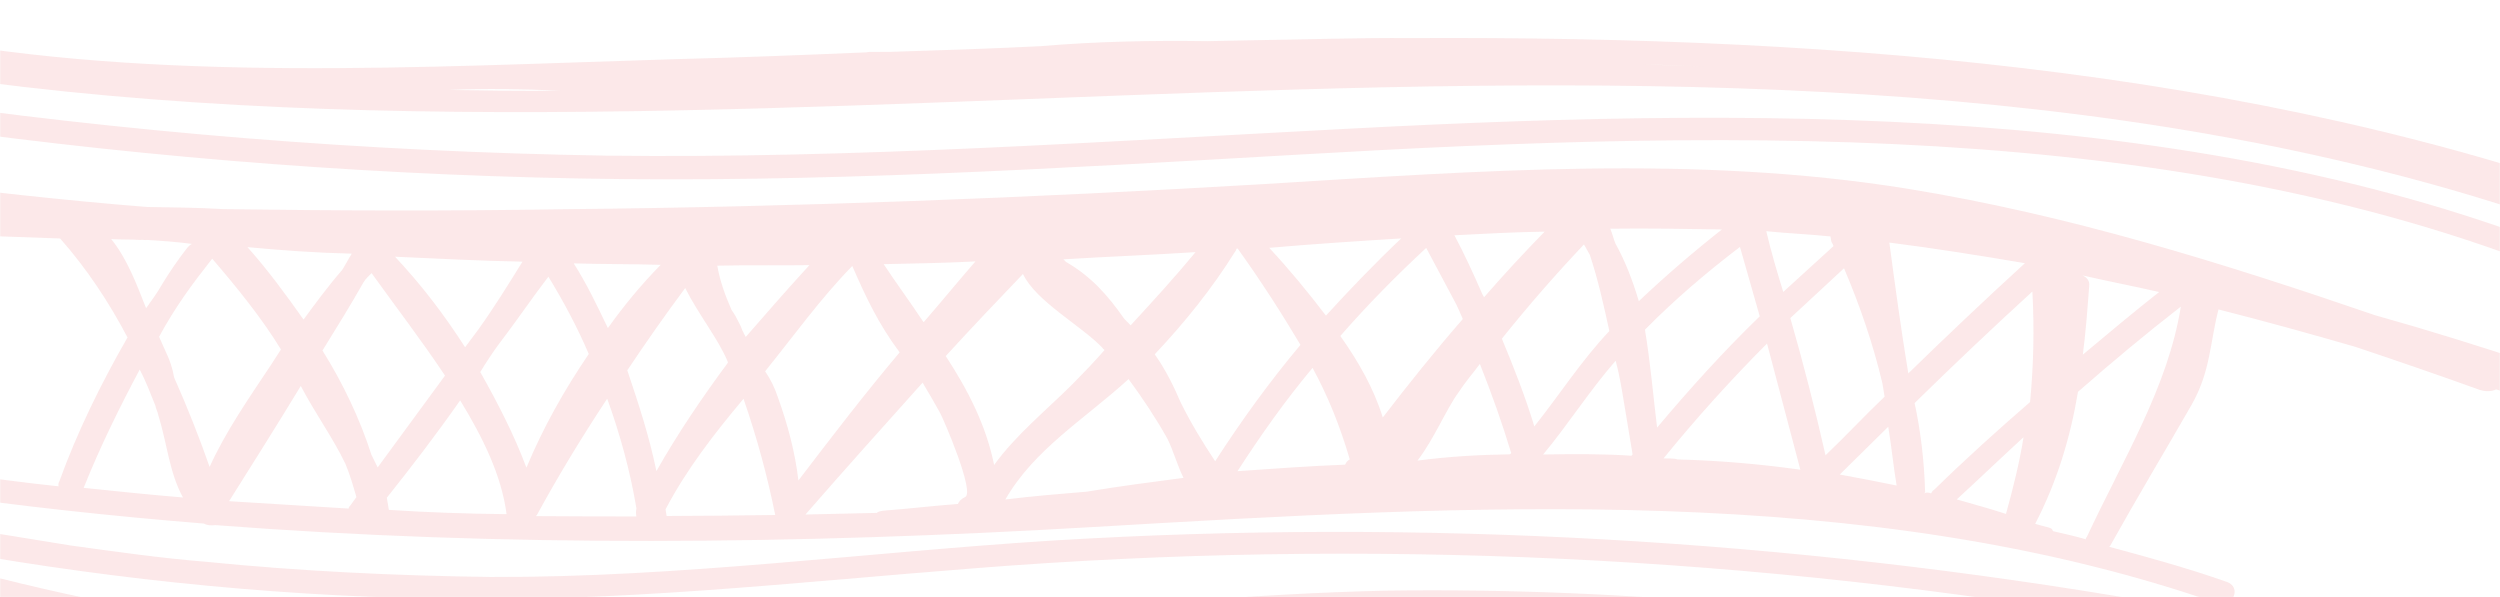 <svg width="1440" height="344" viewBox="0 0 1440 344" fill="none" xmlns="http://www.w3.org/2000/svg">
<mask id="mask0" mask-type="alpha" maskUnits="userSpaceOnUse" x="0" y="0" width="1440" height="344">
<rect width="1440" height="344" fill="white"/>
</mask>
<g mask="url(#mask0)">
<g opacity="0.1">
<path d="M-64.463 56.339C72.073 76.192 209.549 87.385 349.51 89.659C492.558 91.422 635.247 81.468 778.359 74.06C1031.53 60.808 1295.52 60.153 1516.95 161.426C1525.52 165.238 1516.19 175.946 1507.63 172.134C1280.16 67.937 1006.77 74.079 746.757 89.121C608.487 97.033 471.095 105.453 333.45 102.794C198.997 100.258 65.486 89.062 -66.207 69.713C-75.226 67.939 -74.147 55.33 -64.463 56.339Z" fill="#DC131A"/>
<path d="M-60.414 28.188C-60.277 24.24 -55.508 19.523 -49.683 21.173C89.559 47.773 244.248 38.444 388.66 34.091C425.781 33.161 462.024 31.723 499.039 30.157C499.811 30.028 499.811 30.028 500.583 29.9C504.547 29.896 508.512 29.892 512.477 29.888C541.668 28.966 570.859 28.044 599.173 26.614C631.24 23.907 662.852 23.237 695.448 23.713C704.149 23.576 713.622 23.312 722.323 23.175C752.392 22.762 782.355 21.712 812.53 21.936C1064.52 20.656 1319.33 41.152 1545.03 129.94C1552.62 132.607 1549.46 142.289 1543.18 142.677C1544.7 147.006 1537.82 153.381 1531.01 150.586C1043.31 -49.75 459.845 123.676 -60.055 39.905C-67.424 38.511 -66.272 31.124 -60.414 28.188ZM322.676 52.244C301.097 51.248 279.624 50.888 258.362 51.801C279.835 52.161 301.308 52.521 322.676 52.244ZM946.675 36.953C946.675 36.953 946.781 37.589 946.675 36.953C957.904 37.705 969.798 37.693 981.798 38.317C969.798 37.693 958.675 37.577 946.675 36.953Z" fill="#DC131A"/>
<path d="M-24.374 135.386C-42.654 135.15 -69.774 138.999 -84.025 129.589C-88.413 127.046 -89.925 122.718 -88.244 118.513C-87.683 117.112 -87.123 115.71 -87.229 115.074C-85.547 110.869 -79.585 108.571 -74.848 108.438C-74.076 108.31 -72.533 108.054 -71.655 108.562C-69.763 105.631 -66.115 103.717 -60.501 104.093C-11.972 109.774 36.556 115.455 84.767 119.226C99.083 119.466 114.17 119.577 128.591 120.454C193.782 121.405 259.64 121.592 325.285 120.505C459.104 119.22 593.06 113.987 727.365 106.08C852.196 98.436 975.939 89.011 1098.16 108.625C1191.89 123.811 1280.57 151.61 1368.03 181.576C1398.8 190.204 1428.91 199.597 1459.13 209.627C1472.54 213.943 1464.48 232.291 1450.3 228.103C1446.12 226.834 1441.95 225.564 1437.77 224.295C1435.56 225.316 1432.48 225.829 1428.3 224.56C1404.68 216.051 1380.29 207.671 1356.78 199.799C1330.95 192.312 1304.35 184.953 1277.85 178.23C1272.99 196.702 1273.42 213.64 1262.38 233.137C1247 259.898 1230.84 286.786 1215.57 314.184L1214.9 314.949C1237.32 321.039 1259.75 327.128 1282.49 335.128C1291.72 338.175 1285.9 350.917 1276.57 347.233C1074.63 277.396 848.44 290.748 629.3 303.583C458.857 313.566 291.006 315.268 123.915 302.451C121.6 302.835 119.178 302.583 117.424 301.566C64.37 297.291 11.877 291.614 -40.934 284.027C-45.004 283.395 -47.742 281.232 -47.605 277.284C-47.33 269.388 -40.912 265.051 -31.228 266.06C-26.386 266.564 -24.979 270.256 -24.556 272.803C-5.082 275.457 14.393 278.112 33.762 280.129C33.657 279.493 33.445 278.219 34.111 277.454C44.441 248.916 58.07 221.138 73.454 194.378C63.019 174.521 50.268 155.049 34.642 137.362C15.485 136.618 -4.445 136.002 -24.374 135.386ZM84.746 138.202C83.203 138.458 82.325 137.95 80.781 138.206C75.167 137.83 69.659 138.09 64.045 137.714C73 148.657 78.624 163.425 84.143 177.555C87.367 173.095 90.592 168.634 93.045 164.301C97.391 157.037 102.508 149.645 107.731 142.89C108.397 142.125 109.063 141.361 110.501 140.468C101.588 139.331 93.553 138.702 84.746 138.202ZM122.226 148.988C116.337 156.508 111.114 163.264 105.997 170.656C100.879 178.048 95.868 186.076 91.628 193.977C92.928 197.032 94.123 199.45 95.424 202.506C97.813 207.343 99.43 212.308 100.276 217.401C107.867 234.459 114.686 251.645 120.733 268.959C130.016 248.445 143.476 229.201 156.163 210.084C158.056 207.153 159.948 204.222 161.841 201.291C150.951 183.472 136.975 166.166 122.226 148.988ZM142.536 142.345C154.229 155.45 164.485 169.449 174.846 184.084C181.961 174.398 189.077 164.711 197.07 155.533C198.963 152.602 200.749 149.034 202.642 146.103C181.941 145.615 162.677 144.234 142.536 142.345ZM227.519 147.86C242.934 164.273 256.139 181.708 267.906 200.035L275.688 189.583C284.696 176.966 292.827 163.84 300.957 150.714C276.291 150.23 252.291 148.981 227.519 147.86ZM508.985 152.154C516.396 163.354 524.579 174.425 531.991 185.625C541.982 174.152 551.868 162.043 561.859 150.571C544.562 151.48 527.16 151.753 508.985 152.154ZM612.418 149.372C613.295 149.881 613.401 150.518 614.278 151.026C628.319 159.162 638.046 169.978 647.423 183.468C648.407 184.613 650.267 186.267 651.25 187.412C664.012 173.517 676.773 159.622 688.657 145.218C662.765 146.901 637.538 147.818 612.418 149.372ZM837.732 135.512C843.494 146.331 848.484 157.279 853.58 168.863C853.686 169.5 854.669 170.645 854.775 171.282C866.098 158.28 877.528 145.914 889.729 133.421C872.326 133.693 855.029 134.603 837.732 135.512ZM1088.25 139.71C1091.6 164.669 1095.06 190.264 1099.18 215.094C1121.03 193.803 1143.64 172.384 1166.36 151.601C1141.06 147.297 1114.99 143.121 1088.25 139.71ZM1199.24 158.572C1201.77 159.46 1203.74 161.751 1203.39 164.426C1202.41 177.672 1201.44 190.918 1199.7 204.292C1214.32 192.051 1228.94 179.809 1243.67 168.205C1228.83 164.781 1214.09 161.995 1199.24 158.572ZM1179.73 303.778C1181.38 304.158 1182.26 304.667 1182.47 305.94C1189.07 307.461 1195.67 308.983 1201.49 310.632C1201.39 309.996 1201.39 309.996 1202.05 309.231C1222.51 265.272 1248.8 222.962 1256.17 176.597C1235.79 192.41 1216.3 208.732 1196.91 225.691C1192.54 251.93 1184.87 277.41 1172.26 301.748C1173.91 302.128 1176.44 303.017 1179.73 303.778ZM1155.45 296.034C1159.4 281.639 1163.25 266.607 1165.56 251.831C1152.48 263.816 1140.17 275.673 1127.09 287.658C1137.09 290.577 1146.22 292.987 1155.45 296.034ZM1112.25 284.235C1112.92 283.47 1112.81 282.833 1114.25 281.94C1131.99 264.601 1150.61 247.771 1169.33 231.578C1171.35 210.307 1171.83 189.293 1170.65 167.898C1147.93 188.681 1125.32 210.1 1102.81 232.156C1106.33 248.581 1108.31 265.263 1108.84 282.837C1108.95 283.474 1108.95 283.474 1108.28 284.239C1109.72 283.346 1111.37 283.726 1112.25 284.235ZM1092.46 279.67C1090.55 268.21 1089.53 257.259 1087.63 245.799C1078.09 255.233 1069.22 263.902 1059.68 273.337C1071.12 275.362 1081.79 277.516 1092.46 279.67ZM1051.5 262.265C1063.14 251.173 1073.9 239.572 1085.54 228.48C1085.12 225.934 1084.7 223.387 1084.28 220.84C1078.93 198.176 1071.26 175.897 1062.16 154.511C1051.85 164.073 1041.54 173.635 1031.23 183.198C1038.76 209.425 1045.52 235.781 1051.5 262.265ZM1027.15 168.174C1036.79 159.376 1046.44 150.579 1056.08 141.781C1055.87 140.508 1054.99 139.999 1054.78 138.726C1054.57 137.453 1054.46 136.816 1054.36 136.179C1042.25 134.918 1029.48 134.422 1017.37 133.161C1020.15 145.13 1023.71 156.97 1027.15 168.174ZM966.241 264.646C990.135 265.258 1013.47 267.271 1037.01 270.558C1030.58 246.112 1024.24 222.303 1017.81 197.858C996.733 219.021 976.645 241.329 958.206 264.017C960.627 264.269 963.714 263.757 966.241 264.646ZM1013.62 182.197C1009.85 169.083 1005.99 155.333 1002.22 142.219C982.514 157.268 964.456 172.696 947.486 189.907C950.658 209.007 952.286 228.364 954.474 246.319C973.019 224.267 992.441 202.723 1013.62 182.197ZM930.539 140.383C936.195 150.566 940.414 161.641 943.966 173.482C959.043 159.202 974.997 145.431 991.829 132.169C970.356 131.809 948.883 131.449 927.515 131.726C928.816 134.781 929.239 137.328 930.539 140.383ZM939.714 262.508L940.38 261.743C938.689 251.556 936.892 240.733 935.2 230.546C933.932 222.906 932.663 215.266 930.623 207.754C915.302 225.345 903.387 244.334 888.838 261.797C906.241 261.524 922.872 261.379 939.714 262.508ZM883.774 245.628C898.217 227.528 910.799 207.775 926.996 190.692C923.687 175.54 920.484 161.025 915.737 146.766C914.648 144.984 913.454 142.566 912.365 140.784C895.501 158.631 880.181 176.222 865.072 195.087C871.68 210.999 878.499 228.185 883.774 245.628ZM869.786 261.689L870.453 260.924C865.177 243.482 859.236 226.804 852.416 209.618C848.526 214.844 843.863 220.198 840.078 226.06C832.962 235.746 826.238 252.564 816.458 265.31C835.087 262.871 852.384 261.962 869.786 261.689ZM796.476 240.496C811.479 220.995 826.588 202.131 842.574 183.775C841.273 180.72 839.973 177.665 838.778 175.246C833.016 164.427 827.254 153.608 821.493 142.788C804.312 158.726 787.342 175.936 772.022 193.527C782.383 208.162 791.306 223.691 796.476 240.496ZM807.103 137.327C781.982 138.881 756.09 140.564 731.075 142.754C742.662 155.223 753.584 168.457 763.733 181.819C777.827 166.394 792.026 151.606 807.103 137.327ZM774.812 267.646C775.372 266.244 776.039 265.479 777.476 264.586C771.99 245.871 765.17 228.685 756.036 211.883C740.155 230.876 726.03 250.885 712.782 271.403C733.166 269.981 754.322 268.431 774.812 267.646ZM699.936 265.685C715.077 242.236 731.201 219.932 749.079 198.645C738.084 180.19 726.317 161.863 712.901 143.155L712.129 143.284C712.234 143.92 711.568 144.685 711.568 144.685C698.426 165.84 682.651 185.469 665.122 204.081C671.338 212.862 676.117 222.536 680.018 231.702C685.991 243.795 692.525 254.486 699.936 265.685ZM625.917 283.21C644.44 280.134 663.069 277.695 681.698 275.256C678.114 268 675.968 259.852 672.384 252.596C665.639 240.632 658.228 229.432 650.045 218.361C624.554 241.566 595.69 258.789 579.08 287.716C594.622 285.789 610.269 284.5 625.917 283.21ZM572.61 267.855C584.842 250.776 603.007 235.984 617.978 221.068C624.078 214.821 630.179 208.575 636.174 201.691C636.068 201.055 635.296 201.183 635.19 200.546C623.603 188.077 596.611 173.586 589.232 157.802C574.366 173.355 559.501 188.908 544.741 205.097C557.491 224.569 568.032 245.063 572.61 267.855ZM505.018 295.434C505.684 294.669 507.228 294.413 508.771 294.156C522.875 293.123 537.645 291.325 551.749 290.291C552.31 288.89 553.642 287.36 555.852 286.339C561.815 284.04 543.715 241.904 541.431 237.704C538.059 231.721 534.686 225.739 531.419 220.394C508.666 245.761 485.914 271.128 463.933 296.368C477.37 296.099 491.58 295.702 505.018 295.434ZM447.884 228.376C453.72 244.417 458.012 260.714 459.883 276.759C478.777 252.032 497.671 227.306 518.214 202.96C505.993 186.671 498.613 170.886 490.916 153.192C472.615 171.932 457.157 193.471 440.716 213.865C443.877 218.574 446.267 223.411 447.884 228.376ZM466.25 152.708C448.848 152.98 431.339 152.616 413.165 153.017C414.539 161.294 417.563 169.951 421.358 178.48C423.43 181.407 424.625 183.826 425.82 186.244C426.909 188.026 427.226 189.936 428.315 191.718C428.421 192.355 429.404 193.5 429.51 194.136C441.499 180.37 453.489 166.603 466.25 152.708ZM446.53 296.64C441.952 273.848 435.937 251.949 428.272 229.67C411.059 250.192 395.39 270.458 383.337 293.395C383.548 294.668 383.654 295.305 383.866 296.578L383.971 297.215C403.795 297.194 425.163 296.917 446.53 296.64ZM378.093 271.367C390.358 249.704 404.378 229.058 419.275 208.92L419.169 208.284C413.862 195.426 401.852 180.411 394.684 165.899C383.011 181.576 372.111 197.125 361.316 213.31C367.574 231.898 373.939 251.122 378.093 271.367ZM380.569 152.542C363.833 152.05 347.202 152.194 330.465 151.702C337.983 163.538 344.061 176.268 350.141 188.997C359.149 176.379 369.034 164.27 380.569 152.542ZM366.569 297.487C366.357 296.214 366.146 294.941 366.601 292.902C363.006 271.256 357.096 249.993 349.749 229.624C335.169 251.672 321.466 274.228 309.307 296.528C309.307 296.528 309.307 296.528 308.641 297.293C327.693 297.4 346.745 297.508 366.569 297.487ZM339.134 203.909C332.632 188.633 324.587 173.613 315.875 159.358C306.095 172.104 297.193 185.358 287.413 198.104C283.522 203.33 279.737 209.192 276.618 214.29C286.735 232.236 296.081 250.311 303.218 269.407C312.85 246.218 325.114 224.555 339.134 203.909ZM291.799 296.164C288.871 273.752 278.119 251.985 265.051 230.603C251.592 249.848 237.255 268.584 222.812 286.683C223.235 289.23 223.552 291.14 223.975 293.687C246.431 295.192 269.554 295.932 291.799 296.164ZM217.537 269.241L256.339 216.348C242.606 195.731 227.434 176.006 214.018 157.299C212.686 158.828 210.582 160.486 209.355 162.653C201.996 175.651 193.866 188.777 185.735 201.903C197.608 220.866 207.377 241.488 213.953 261.986C215.147 264.404 216.342 266.823 217.537 269.241ZM200.853 292.947C200.747 292.31 201.413 291.545 202.079 290.78L205.304 286.32C203.475 280.081 201.54 273.206 198.939 267.095C191.666 251.948 181.41 237.949 173.259 222.293C159.557 244.849 145.748 266.768 131.94 288.688C155.168 290.065 177.625 291.57 200.853 292.947ZM48.183 281.006C67.552 283.024 86.922 285.041 105.413 286.55C97.473 272.167 96.268 255.357 91.204 239.189C90.887 237.279 89.798 235.497 89.481 233.587C86.775 226.84 83.962 219.456 80.484 212.837C68.991 234.372 57.71 257.18 48.183 281.006Z" fill="#DC131A"/>
<path d="M-49.687 307.725C-50.004 305.815 -49.655 303.14 -46.779 301.354C-46.113 300.589 -45.341 300.461 -43.904 299.568C-39.59 296.889 -34.748 297.393 -31.692 301.465C-31.586 302.102 -31.586 302.102 -30.709 302.611C-29.62 304.393 -29.408 305.666 -29.969 307.067C-22.219 301.201 -36.429 301.598 -12.778 305.521C5.154 308.432 23.085 311.343 41.016 314.253C66.983 317.792 92.177 321.46 118.704 323.597C172.741 329.018 227.898 331.635 282.739 332.342C390.665 332.74 497.703 318.238 606.009 311.376C817.992 298.421 1031.01 310.809 1237.59 346.509C1247.38 348.155 1241.46 360.26 1231.67 358.614C1013.54 320.251 787.299 309.405 561.075 327.342C456.945 335.473 354.992 347.168 250.714 344.856C151.278 343.049 51.134 332.2 -44.665 314.087C-47.086 313.835 -49.053 311.545 -49.475 308.998C-50.247 309.126 -50.353 308.489 -49.687 307.725Z" fill="#DC131A"/>
<path d="M-22.604 499.495C-17.656 500.636 -11.83 502.285 -6.882 503.426C-9.515 501.901 -10.71 499.482 -9.695 496.043C-2.833 475.276 5.679 454.891 15.839 434.885C14.433 431.193 13.693 426.737 12.181 422.408C7.012 405.602 7.562 389.81 10.321 372.996C9.581 368.539 7.964 363.574 7.224 359.117C-8.498 355.185 -22.887 349.724 -36.716 342.861C-41.981 339.81 -39.739 334.204 -35.32 332.162C-34.305 328.722 -30.097 325.406 -25.149 326.548C40.475 344.437 108.447 357.357 177.116 364.927C192.309 365.676 207.502 366.424 223.467 367.044C227.463 362.455 234.832 363.849 237.116 368.049C269.045 369.289 300.869 369.893 333.359 369.732C334.131 369.604 334.903 369.476 335.675 369.348C489.634 369.953 643.89 343.685 798.758 340.213C940.4 338.284 1081.49 352.147 1217.86 380.534C1218.63 380.405 1219.51 380.914 1221.05 380.658C1222.7 381.038 1223.47 380.91 1224.35 381.418C1224.35 381.418 1225.12 381.29 1225.23 381.927C1235.12 384.209 1229.2 396.314 1219.31 394.032C1217.66 393.651 1216.01 393.271 1214.36 392.891C1209.52 392.386 1205.45 391.754 1200.6 391.249C1188.13 411.639 1174.11 432.285 1159.1 451.786C1165.47 471.011 1170.29 490.491 1172.9 510.993C1173.85 516.723 1174.8 522.453 1174.98 528.311C1175.2 529.584 1174.63 530.986 1173.97 531.751C1174.29 533.661 1174.6 535.571 1174.81 536.844C1222.47 542.016 1269.56 548.59 1314.3 560.133C1320.9 561.655 1320.27 572.226 1312.45 572.871C1302.31 573.9 1292.06 574.293 1282.49 573.921C1281.26 576.087 1279.26 578.381 1275.19 577.749C1097.6 554.244 921.842 536.979 741.705 531.561C696.655 532.499 651.604 533.438 607.432 534.884C492.211 538.315 377.095 542.382 261.769 545.176C162.195 547.316 61.881 545.001 -28.631 510.963C-36.983 508.424 -32.5 497.212 -22.604 499.495ZM27.893 364.19C26.878 367.63 26.635 370.941 26.392 374.253C28.749 383.675 31.107 393.097 32.587 402.01C39.385 390.414 46.29 379.454 53.86 367.729C45.053 367.229 36.14 366.092 27.893 364.19ZM68.471 388.855C59.6 397.525 52.167 405.301 45.369 416.897C42.81 420.593 41.129 424.798 38.571 428.494C43.782 455.106 48.328 482.483 50.453 509.607C59.947 490.367 69.442 471.126 79.814 452.394C73.239 431.897 70.416 410.122 68.471 388.855ZM117.867 380.653C114.356 378.619 113.934 376.072 115.16 373.906C106.353 373.406 98.318 372.777 89.405 371.64C84.753 391.385 86.941 409.34 92.322 427.419C100.907 412.255 109.493 397.091 118.85 381.798C118.744 381.162 118.744 381.162 117.867 380.653ZM149.722 376.672C149.828 377.309 150.705 377.817 150.917 379.091C152.502 388.641 155.632 397.935 160.199 406.335C165.538 414.608 170.211 423.645 175.339 430.645C176.322 431.79 177.411 433.572 178.394 434.717C187.223 416.241 196.823 397.637 205.757 379.798C187.371 378.926 168.108 377.545 149.722 376.672ZM265.546 381.647C255.195 381.403 245.616 381.03 235.266 380.786C252.678 394.905 268.654 409.916 283.963 425.693C290.232 410.913 297.38 396.642 306.177 382.751C292.633 382.383 279.089 382.015 265.546 381.647ZM332.386 382.978C334.458 385.905 337.302 388.704 339.269 390.995C352.506 403.844 365.742 416.693 378.313 430.307C385.915 413.998 393.517 397.688 401.997 381.887C379.086 382.421 356.175 382.954 332.386 382.978ZM431.96 380.838C444.287 397.763 457.386 414.561 469.608 430.85C480.086 412.754 490.564 394.659 502.691 376.944C479.114 378.242 455.537 379.54 431.96 380.838ZM560.65 372.554C550.511 373.583 540.266 373.976 530.127 375.005C544.347 388.999 559.233 402.229 574.891 415.33C578.401 417.365 581.911 419.399 585.421 421.433C590.75 415.314 595.973 408.559 601.302 402.44C609.644 390.587 617.986 378.735 627.205 367.39C604.506 369.197 582.578 370.875 560.65 372.554ZM670.395 364.799C678.123 377.908 684.308 391.274 690.493 404.64C699.956 389.985 709.524 375.965 717.549 362.203C701.796 362.856 686.148 364.146 670.395 364.799ZM755.442 361.145C765.454 378.455 773.15 396.149 781.619 413.716C794.412 395.236 807.417 378.029 821.965 360.566C799.72 360.335 777.581 360.74 755.442 361.145ZM895.403 363.42C884.946 362.539 874.596 362.295 864.245 362.051C870.641 376.69 876.932 390.693 883.328 405.332C893.774 391.822 903.448 378.439 914.772 365.437C908.174 363.916 901.789 363.668 895.403 363.42ZM950.772 367.31C950.846 372.532 951.691 377.625 953.203 381.954C964.442 397.097 974.136 412.498 983.06 428.026C1001.15 408.012 1017.24 390.293 1025.55 383.025C1026.78 380.859 1028 378.692 1028.46 376.654C1028.35 376.018 1028.14 374.744 1028.81 373.979C1003.05 371.714 976.527 369.576 950.772 367.31ZM1125.57 412.213C1123.18 407.376 1120.79 402.539 1117.63 397.83C1109.36 414.905 1090.64 431.098 1077.88 444.993C1081.47 466.64 1083.52 488.543 1085.36 509.173C1101.17 484.959 1117.85 461.254 1135.41 438.057C1133.27 429.908 1129.36 420.742 1125.57 412.213ZM1158.6 525.144C1157.96 521.324 1158.21 518.013 1157.57 514.193C1154.93 498.276 1151.62 483.124 1146.77 468.228C1129.55 488.75 1111.46 508.764 1092.39 527.632C1091.72 528.397 1091.72 528.397 1090.95 528.525C1107.9 530.291 1125.73 532.565 1142.78 534.967C1148.39 535.343 1154.01 535.719 1158.85 536.224C1158.74 535.587 1157.87 535.079 1157.66 533.805C1154.04 531.135 1155.72 526.93 1158.6 525.144ZM1175.73 389.492C1161.2 387.979 1145.9 386.594 1131.37 385.081C1134.19 392.464 1136.89 399.211 1140.48 406.467C1142.97 411.941 1146.34 417.923 1148.07 423.525C1157.18 411.544 1166.4 400.2 1175.73 389.492ZM1191.21 554.402C1171.63 551.111 1151.39 548.585 1131.91 545.931C1118.26 544.926 1104.61 543.921 1090.96 542.917C1124.09 546.576 1158.09 550.743 1191.21 554.402ZM1075.37 425.128C1086.34 414.801 1097.21 403.837 1104.89 392.749C1106.01 389.946 1107.13 387.143 1107.48 384.469C1107.37 383.832 1108.04 383.067 1108.71 382.302C1091.76 380.537 1074.81 378.771 1057.86 377.006C1065.03 391.517 1070.97 408.195 1075.37 425.128ZM1024.7 521.207C1040 522.592 1056.18 524.486 1071.48 525.871C1067.43 506.262 1062.71 487.419 1057.89 467.938C1045.13 481.833 1033.25 496.237 1020.49 510.132C1022.66 513.695 1024.07 517.387 1024.7 521.207ZM1050.09 449.607C1051.42 448.077 1052.09 447.312 1053.42 445.783C1048.71 426.939 1043.22 408.223 1038.5 389.379C1029.6 402.634 1015.75 414.747 1005.65 425.583C1000.99 430.936 996.328 436.29 991.666 441.644C1000.69 457.809 1008.29 474.867 1015.1 492.053C1025.44 477.905 1037.33 463.502 1050.09 449.607ZM995.65 518.181C997.543 515.25 1000.21 512.19 1002.1 509.259C993.843 492.966 983.376 477.694 972.804 461.786C957.378 478.74 941.952 495.694 926.632 513.285C949.86 514.662 973.088 516.039 995.65 518.181ZM917.677 502.342C926.336 492.399 944.881 470.347 964.969 448.039C952.991 428.439 942.45 407.945 937.418 387.192C934.363 383.119 931.413 379.684 928.357 375.612C920.681 386.7 910.479 396.899 900.382 407.734C897.263 412.832 893.266 417.421 890.147 422.518C899.99 448.361 909.272 475.606 917.677 502.342ZM904.07 511.144C896.965 487.463 888.317 464.038 877.354 440.998C862.668 462.409 849.737 484.837 836.806 507.265C859.157 508.134 881.613 509.639 904.07 511.144ZM859.772 435.413C860.438 434.648 861.104 433.883 861.77 433.118C863.102 431.588 864.328 429.422 865.661 427.893C866.993 426.363 867.553 424.961 868.885 423.432C859.434 404.72 850.088 386.645 839.864 368.062C823.635 389.729 807.405 411.397 791.948 432.936C803.155 452.664 813.484 471.884 818.727 493.912C832.959 474.539 846.312 454.657 859.772 435.413ZM805.755 506.533C795.182 490.625 784.715 475.353 774.915 459.316C764.786 474.737 755.323 489.392 746.072 505.321C766.562 504.536 786.491 505.152 805.755 506.533ZM736.271 489.285C744.645 472.847 753.791 456.281 763.814 440.224C751.412 418.077 739.011 395.93 728.153 373.526C717.464 390.348 707.547 407.042 698.507 424.245C710.136 446.52 720.994 468.924 736.271 489.285ZM729.23 504.193C712.166 487.399 697.417 470.221 684.878 452.023C678.851 463.491 673.702 475.468 667.781 487.573C671.048 492.918 672 498.648 669.758 504.254C689.582 504.234 709.406 504.213 729.23 504.193ZM652.472 471.796C658.182 458.418 664.769 445.548 672.9 432.422C662.676 413.839 653.89 394.362 647.42 374.501C637.884 383.936 629.013 392.605 620.354 402.548C613.344 412.871 607.878 422.938 601.534 432.496C605.922 435.039 609.537 437.709 613.153 440.38C624.878 448.901 636.043 458.823 645.664 469.001C648.085 469.254 650.717 470.779 652.472 471.796ZM642.777 504.155C643.58 499.442 644.49 495.365 646.171 491.161C641.043 484.162 636.021 477.799 629.561 472.329C616.187 463.428 601.164 454.147 591.405 447.917C577.84 466.525 562.065 486.154 555.097 506.283C584.183 504.725 613.48 504.44 642.777 504.155ZM538.805 489.362C539.82 485.922 542.696 484.136 545.012 483.752C552.508 466.806 562.531 450.748 574.204 435.071C567.849 430.238 562.267 425.277 556.579 419.68C540.784 410.526 525.654 400.608 514.067 388.139C501.274 406.619 491.007 425.988 480.075 446.121C480.181 446.758 480.181 446.758 481.058 447.267C481.164 447.903 482.041 448.412 482.147 449.049C487.835 454.646 494.401 460.753 501.632 466.094C509.847 472.581 528.064 481.986 537.79 492.801L538.805 489.362ZM513.24 507.345C504.254 500.987 497.16 491.697 491.154 484.189C485.044 476.045 478.933 467.901 472.822 459.756C467.25 469.186 461.678 478.616 456.983 488.555C453.41 495.691 450.714 503.335 447.14 510.47C469.173 509.429 491.207 508.387 513.24 507.345ZM443.26 482.329C449.181 470.224 455.102 458.119 461.129 446.65C444.942 430.366 431.631 412.295 420.319 391.93C411.385 409.769 402.451 427.608 393.516 445.447C408.053 461.351 422.696 477.893 436.567 494.562C438.354 490.994 440.807 486.661 443.26 482.329ZM425.212 512.149C409.417 502.995 397.787 480.72 388.06 469.905C386.972 468.123 385.216 467.106 384.127 465.324C376.631 482.27 368.363 499.345 361.744 516.799C382.9 515.249 404.056 513.699 425.212 512.149ZM348.93 506.497C355.232 487.132 362.411 468.276 370.362 449.292C355.719 432.75 341.848 416.081 327.311 400.177C324.467 397.378 321.623 394.579 318.885 392.417C311.283 408.726 304.558 425.544 297.834 442.362C310.616 457.249 321.96 473.03 333.304 488.81C339.764 494.28 344.68 500.006 348.93 506.497ZM283.295 521.975C292.768 521.71 303.119 521.954 312.592 521.69C321.187 520.917 329.011 520.272 337.607 519.499C330.407 509.572 323.979 499.518 316.779 489.592C308.247 481.195 298.172 473.054 289.745 465.294C282.566 484.151 276.159 502.879 269.751 521.607C273.716 521.602 278.453 521.47 283.295 521.975ZM255.954 510.159C260.606 490.414 266.802 470.412 273.876 450.92C273.77 450.283 272.998 450.411 272.893 449.775C255.511 431.071 238.902 412.24 222.293 393.408C211.149 412.268 204.181 432.398 193.915 451.767C193.915 451.767 194.02 452.403 193.248 452.531C212.49 472.888 235.38 491.331 255.954 510.159ZM246.84 522.14C224.162 504.97 203.588 486.143 185.118 465.657C179.44 474.451 172.991 483.373 167.419 492.803C163.496 502.613 159.468 511.787 154.773 521.726C185.825 522.458 216 522.681 246.84 522.14ZM152.014 490.781C157.724 477.403 164.099 463.259 170.581 449.753C164.681 442.882 158.676 435.374 153.443 427.738C147.226 418.957 140.936 404.954 132.858 394.52C122.381 412.615 111.903 430.71 101.425 448.806C112.071 469.936 127.243 489.66 141.537 508.876C145.322 503.014 148.229 496.643 152.014 490.781ZM121.3 520.741C105.642 507.64 95.07 491.731 87.479 474.673C79.454 488.436 71.429 502.199 64.176 515.834C82.773 517.979 102.037 519.36 121.3 520.741ZM34.139 511.662C31.845 493.07 27.447 476.137 22.172 458.694C15.796 472.837 9.421 486.98 4.589 500.867C3.468 503.67 1.258 504.691 -1.829 505.204C10.383 507.102 22.7 509.636 34.139 511.662Z" fill="#DC131A"/>
<path d="M-36.466 544.975C179.068 591.619 406.677 548.592 629.19 541.739C857.211 534.626 1075.91 585.978 1303.23 584.215C1313.47 583.822 1311.73 597.196 1301.38 596.952C1069.32 598.848 846.448 546.226 613.901 554.745C394.793 562.995 170.726 603.472 -42.387 557.08C-51.406 555.306 -45.485 543.201 -36.466 544.975Z" fill="#DC131A"/>
</g>
</g>
</svg>
